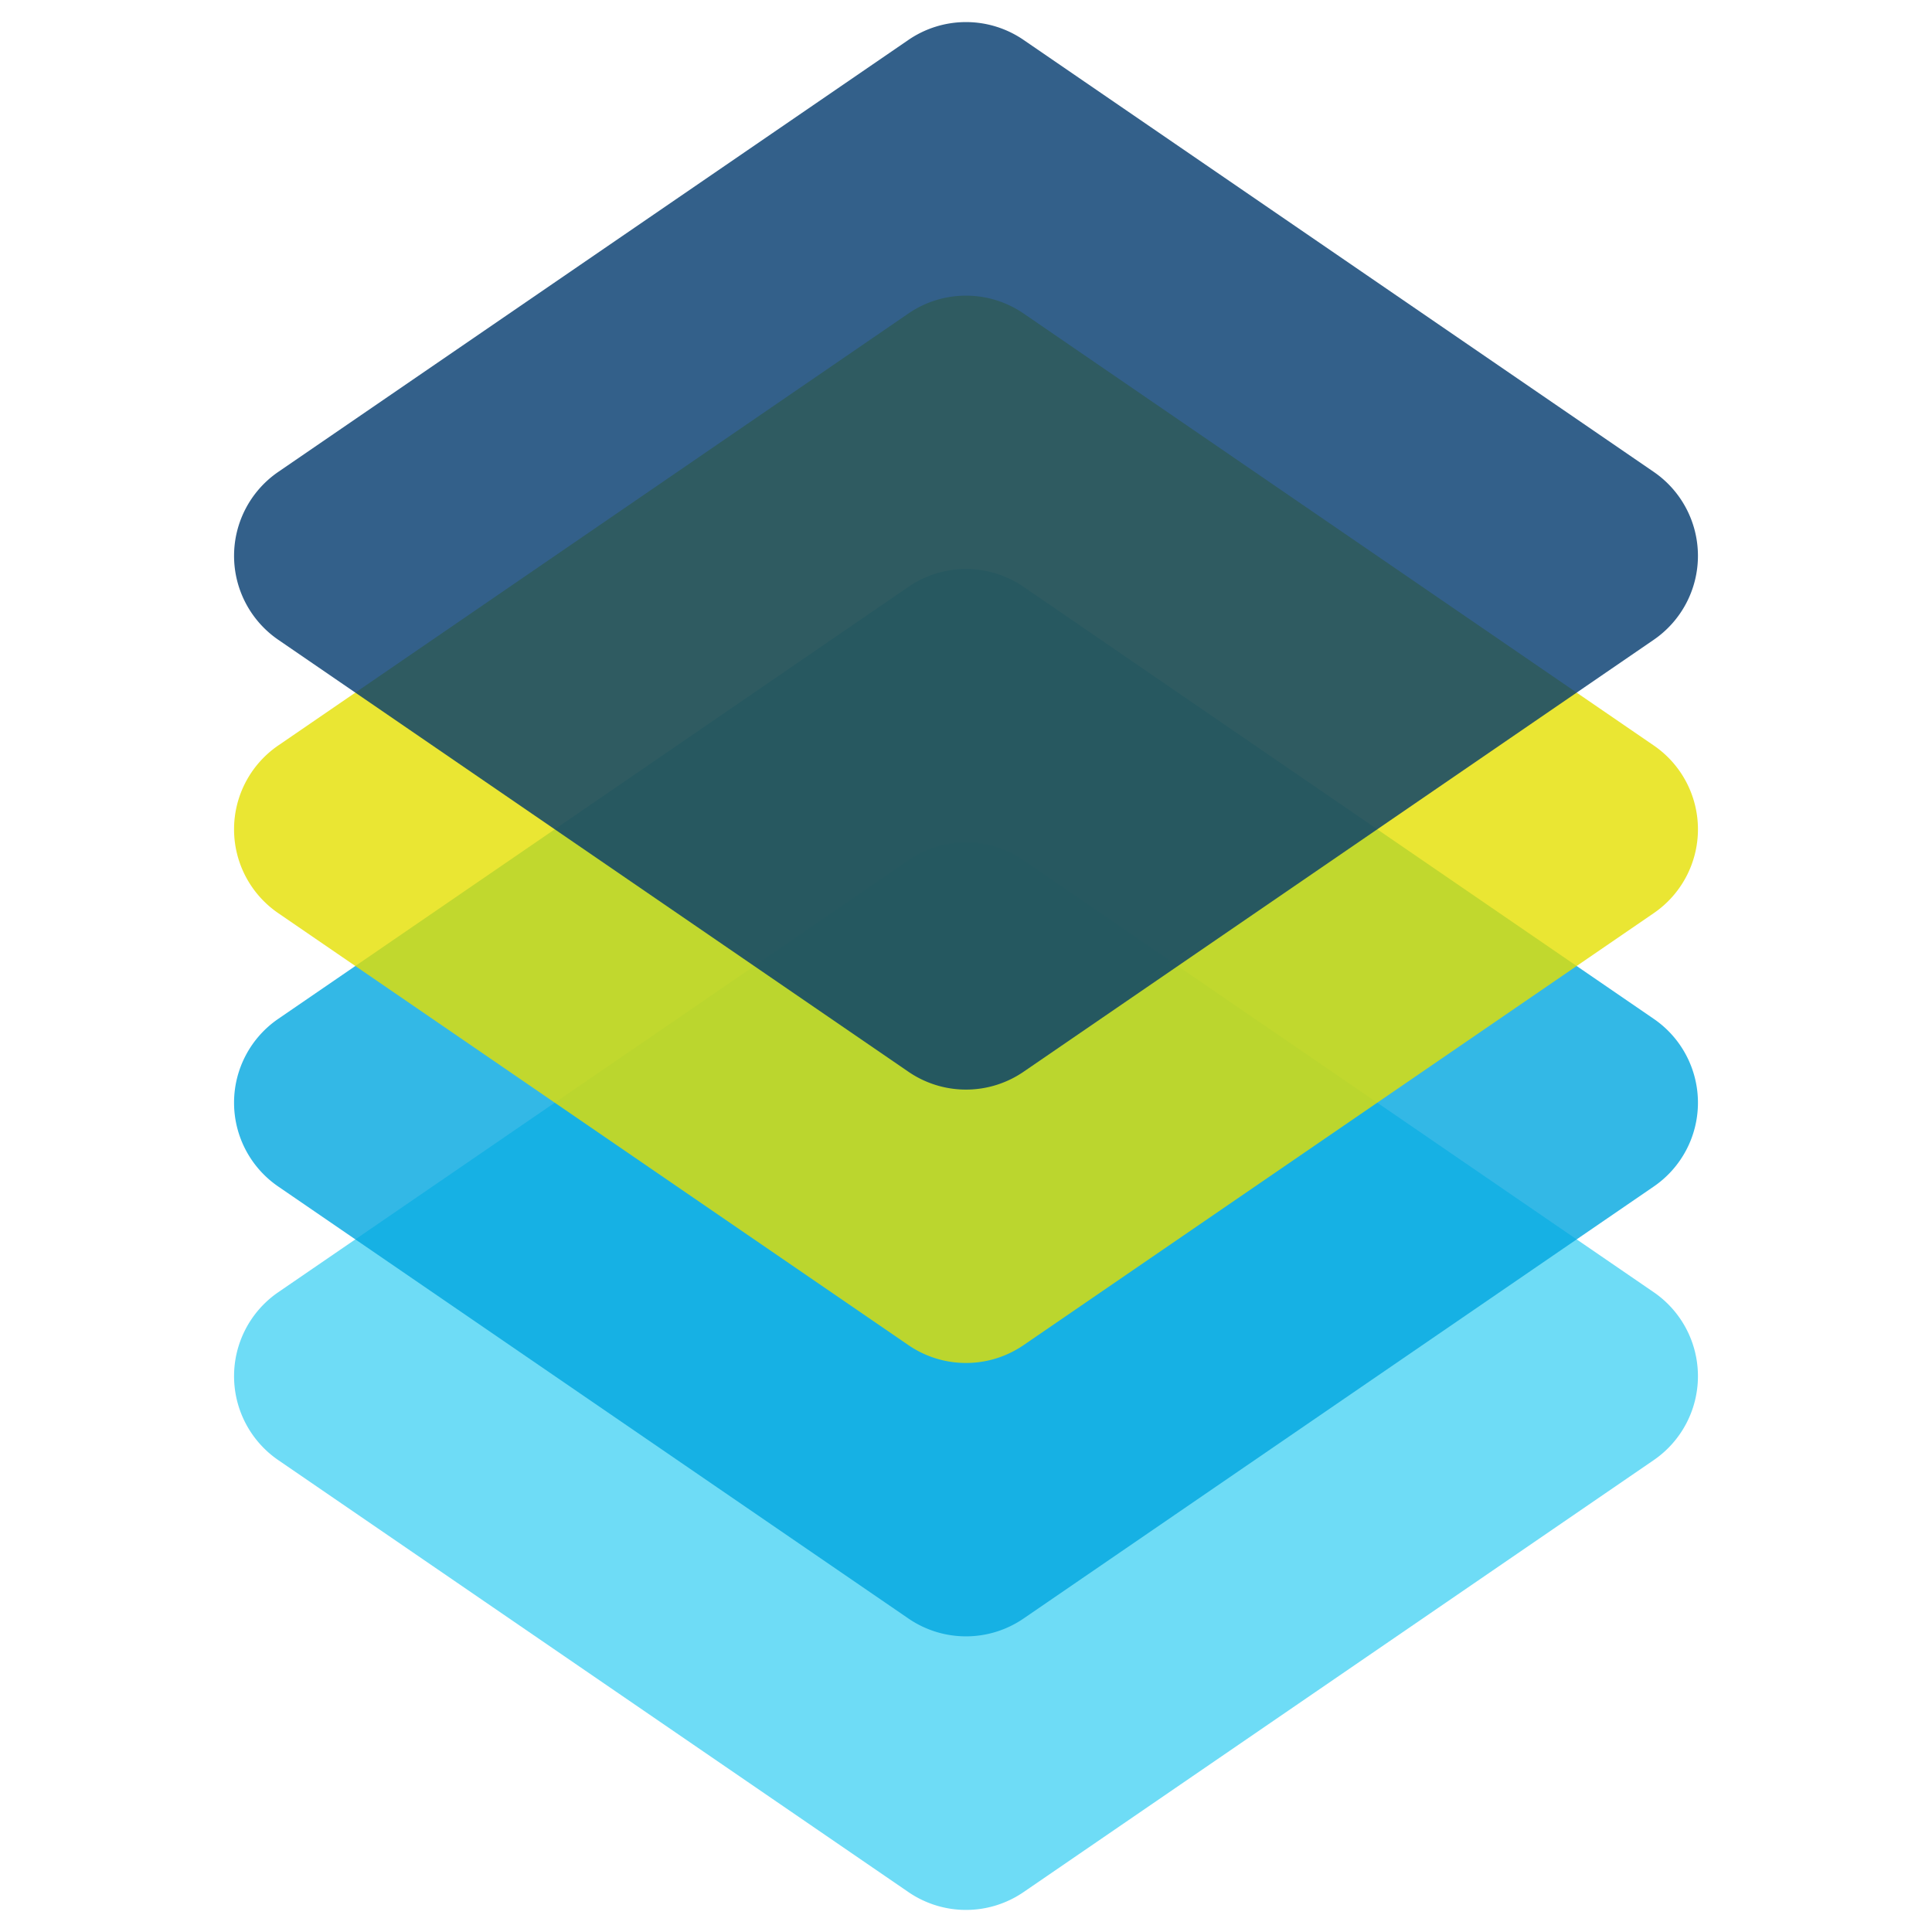 <svg id="Calque_1" data-name="Calque 1" xmlns="http://www.w3.org/2000/svg" viewBox="0 0 100 100"><defs><style>.cls-1{fill:#4ad3f4;}.cls-1,.cls-2,.cls-3,.cls-4{opacity:0.8;}.cls-2{fill:#00a6e0;}.cls-3{fill:#e5df00;}.cls-4{fill:#00396d;}</style></defs><path class="cls-1" d="M47,97.92,14.41,75.58a5.27,5.27,0,0,1,0-8.7L47,44.54a5.27,5.27,0,0,1,6,0L85.59,66.88a5.27,5.27,0,0,1,0,8.7L53,97.92A5.27,5.27,0,0,1,47,97.92Z"/><path class="cls-2" d="M47,83.76,14.41,61.42a5.26,5.26,0,0,1,0-8.69L47,30.39a5.27,5.27,0,0,1,6,0L85.59,52.73a5.26,5.26,0,0,1,0,8.69L53,83.76A5.27,5.27,0,0,1,47,83.76Z"/><path class="cls-3" d="M47,69.61,14.41,47.27a5.26,5.26,0,0,1,0-8.69L47,16.24a5.27,5.27,0,0,1,6,0L85.59,38.58a5.26,5.26,0,0,1,0,8.69L53,69.61A5.27,5.27,0,0,1,47,69.61Z"/><path class="cls-4" d="M47,55.46,14.41,33.12a5.27,5.27,0,0,1,0-8.7L47,2.08a5.27,5.27,0,0,1,6,0L85.59,24.42a5.27,5.27,0,0,1,0,8.7L53,55.46A5.27,5.27,0,0,1,47,55.46Z"/></svg>